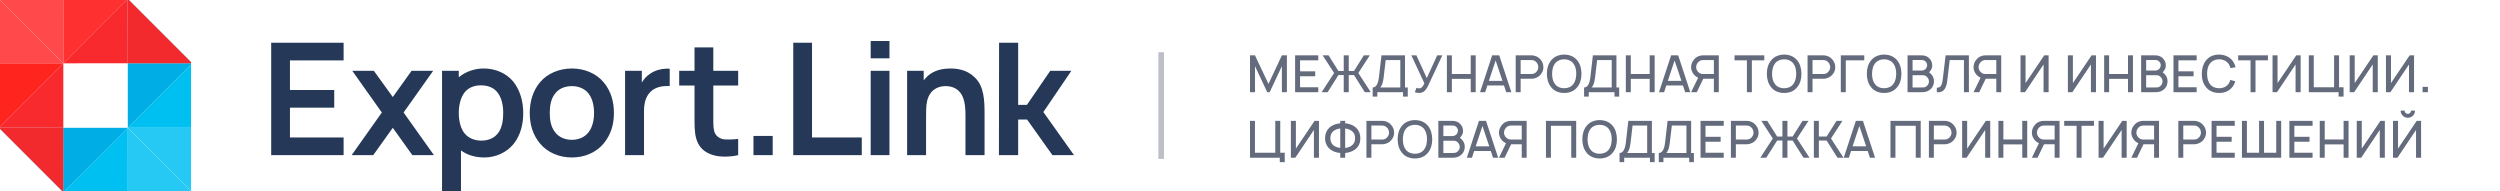 <svg width="458" height="35" viewBox="0 0 458 35" fill="none" xmlns="http://www.w3.org/2000/svg">
<g clip-path="url(#clip0_101_149)">
<path d="M35.207 11.612L23.414 -0.181L23.42 11.611L35.207 11.612Z" fill="#1A80C0"/>
<path d="M35.205 35.2L23.41 23.409L23.414 35.204L35.205 35.2Z" fill="#26C9F4"/>
<path d="M-0.178 23.41L11.614 35.204L11.625 23.406L-0.178 23.41Z" fill="#1A80C0"/>
<path d="M23.408 23.408L35.205 35.202L35.206 23.408L23.408 23.408Z" fill="#26C9F4"/>
<path d="M35.205 11.615L23.412 23.408L35.206 23.408L35.205 11.615Z" fill="#00C0F2"/>
<path d="M23.409 23.409L11.614 35.205L23.414 35.198L23.409 23.409Z" fill="#00C0F2"/>
<path d="M23.411 23.41L35.207 11.614L23.413 11.614L23.411 23.41Z" fill="#00ADE5"/>
<path d="M11.614 35.207L23.412 23.408L11.616 23.41L11.614 35.207Z" fill="#00ADE5"/>
<path d="M-0.197 23.388L11.596 35.181L11.595 23.386L-0.197 23.388Z" fill="#F22A2E"/>
<path d="M35.19 11.59L23.397 -0.203L23.386 11.595L35.19 11.59Z" fill="#F22A2E"/>
<path d="M-0.198 -0.199L11.595 11.594L11.588 -0.207L-0.198 -0.199Z" fill="#FF494B"/>
<path d="M-0.206 23.396L11.595 11.594L-0.197 11.593L-0.206 23.396Z" fill="#FF241E"/>
<path d="M11.601 11.6L23.393 -0.193L11.593 -0.187L11.601 11.6Z" fill="#FF3030"/>
<path d="M11.589 11.586L-0.197 -0.201L-0.197 11.594L11.589 11.586Z" fill="#FF494B"/>
<path d="M11.6 11.592L-0.201 23.394L11.599 23.388L11.6 11.592Z" fill="#F92A2D"/>
<path d="M23.387 -0.195L11.595 11.598L23.395 11.591L23.387 -0.195Z" fill="#F92A2D"/>
</g>
<path d="M62.95 11.059V7.828H49.682V28.419H62.95V25.187H53.12V19.725H61.231V16.493H53.12V11.059H62.95ZM79.354 12.975H75.399L71.96 17.78L68.493 12.975H64.538L69.954 20.611L64.423 28.419H68.378L71.96 23.414L75.543 28.419H79.497L73.938 20.611L79.354 12.975ZM94.079 15.006C92.761 13.376 90.727 12.546 88.606 12.546C86.886 12.546 85.282 13.147 84.049 14.148V12.975H80.983V35H84.451V27.561C85.626 28.419 87.116 28.848 88.721 28.848C90.784 28.848 92.79 27.961 94.079 26.388C95.369 24.758 95.856 22.785 95.856 20.697C95.856 18.581 95.283 16.55 94.079 15.006ZM91.328 24.272C90.612 25.33 89.408 25.759 88.205 25.759C86.972 25.759 85.912 25.359 85.167 24.501C84.393 23.614 84.049 22.156 84.049 20.697C84.049 19.238 84.393 17.809 85.167 16.865C85.855 16.035 86.915 15.635 88.09 15.635C89.437 15.635 90.555 16.064 91.271 17.122C91.902 18.009 92.188 19.296 92.188 20.697C92.188 22.07 91.959 23.385 91.328 24.272ZM104.759 28.848C107.052 28.848 109.172 27.99 110.605 26.274C111.923 24.644 112.468 22.842 112.468 20.697C112.468 18.638 111.952 16.722 110.605 15.092C109.201 13.404 107.023 12.546 104.759 12.546C102.495 12.546 100.289 13.433 98.913 15.092C97.652 16.608 97.05 18.552 97.05 20.697C97.05 22.785 97.595 24.672 98.913 26.274C100.317 27.961 102.466 28.848 104.759 28.848ZM107.854 24.186C107.166 25.13 105.991 25.616 104.759 25.616C103.498 25.616 102.352 25.13 101.664 24.186C100.919 23.242 100.718 21.956 100.718 20.697C100.718 19.41 100.919 18.123 101.664 17.179C102.352 16.236 103.498 15.778 104.759 15.778C105.991 15.778 107.166 16.236 107.854 17.179C108.571 18.123 108.828 19.41 108.828 20.697C108.828 21.956 108.571 23.242 107.854 24.186ZM122.08 12.575C121.048 12.604 120.017 12.89 119.128 13.49C118.469 13.919 117.953 14.491 117.581 15.12V12.975H114.514V28.419H117.982V20.411C117.982 18.981 118.24 17.78 119.128 16.865C119.701 16.264 120.59 15.864 121.736 15.778C122.768 15.721 122.692 15.778 122.692 15.778V12.599C122.692 12.599 122.638 12.575 122.08 12.575ZM135.233 15.664V12.975H130.676V8.685H127.238V12.975H124.429V15.664H127.238V22.099C127.238 23.729 127.295 25.13 127.925 26.331C128.527 27.475 129.587 28.161 130.992 28.505C132.109 28.791 134.029 28.733 135.233 28.419V25.445C134.402 25.559 133.456 25.587 132.682 25.53C132.052 25.473 131.393 25.101 131.049 24.529C130.705 23.957 130.676 23.099 130.676 21.87V15.664H135.233ZM138.034 24.901V28.419H141.558V24.901H138.034ZM148.763 7.828V25.187H157.877V28.419H145.324V7.828H148.763ZM159.51 7.513V10.687H162.949V7.513H159.51ZM159.51 12.975V28.419H162.949V12.975H159.51ZM178.508 14.119C177.075 12.747 175.27 12.461 173.522 12.575C172.118 12.632 170.57 13.147 169.567 14.319C169.453 14.463 169.338 14.605 169.223 14.72V12.975H166.185V28.419H169.653V21.698V21.669C169.653 20.554 169.653 19.382 169.825 18.638C169.996 17.723 170.427 16.979 171.028 16.493C171.602 16.035 172.289 15.807 173.063 15.778C174.153 15.749 175.04 16.064 175.643 16.665C176.646 17.58 176.875 19.296 176.875 21.098V28.419H180.371V20.954C180.371 18.466 180.314 15.749 178.508 14.119ZM186.528 21.898H188.161L192.804 28.419H196.758L191.142 20.526L196.272 12.975H192.403L188.133 19.21H186.528V7.828H183.031L183.003 28.419H186.528V21.898Z" fill="#253858"/>
<rect x="212.215" y="9.57" width="1.029" height="19.542" fill="#BDBFC7"/>
<path d="M235.759 10.141V16.891H234.841V12.119L232.6 16.891H232.159L229.919 12.128V16.891H229V10.141H229.909L232.384 15.372L234.841 10.141H235.759ZM241.509 11.05H238.171V13.066H240.946V13.966H238.171V15.981H241.509V16.891H237.262V10.141H241.509V11.05ZM242.122 16.891L244.41 13.375L242.31 10.141H243.397L245.206 13.009H246.172V10.141H247.091V13.009H248.047L249.856 10.141H250.944L248.844 13.375L251.131 16.891H250.035L248.047 13.75H247.091V16.891H246.172V13.75H245.206L243.219 16.891H242.122ZM257.396 16.028H257.903V17.697H257.04V16.891H252.324V17.697H251.471V16.028C252.09 16.028 252.474 15.397 252.624 14.134L253.084 10.141H257.396V16.028ZM256.534 16.028V11.003H253.862L253.478 14.238C253.378 15.1 253.171 15.697 252.859 16.028H256.534ZM263.292 10.141H264.23L261.614 15.747C261.333 16.309 261.03 16.681 260.705 16.863C260.48 16.975 260.223 17.031 259.936 17.031C259.705 17.031 259.458 16.984 259.195 16.891L259.495 16.094C259.651 16.156 259.798 16.188 259.936 16.188C260.111 16.188 260.245 16.159 260.339 16.103C260.539 15.991 260.742 15.713 260.948 15.269L258.558 10.141H259.486L261.389 14.312L263.292 10.141ZM269.439 10.141H270.348V16.891H269.439V14.453H265.98V16.891H265.07V10.141H265.98V13.553H269.439V10.141ZM275.944 16.891L275.531 15.662H272.484L272.081 16.891H271.144L273.365 10.141H274.659L276.881 16.891H275.944ZM272.765 14.809H275.25L274.003 11.078L272.765 14.809ZM282.746 12.287C282.758 12.775 282.599 13.219 282.268 13.619C282.074 13.869 281.827 14.066 281.527 14.209C281.227 14.353 280.914 14.425 280.589 14.425H278.583V16.891H277.674V10.141H280.589C280.833 10.141 281.064 10.181 281.283 10.262C281.671 10.394 281.983 10.609 282.221 10.909C282.571 11.309 282.746 11.769 282.746 12.287ZM281.536 13.084C281.73 12.834 281.824 12.569 281.818 12.287C281.805 11.938 281.689 11.644 281.471 11.406C281.214 11.137 280.918 11.003 280.58 11.003H278.583V13.562H280.58C280.968 13.562 281.286 13.403 281.536 13.084ZM286.558 17.031C286.065 17.031 285.605 16.941 285.18 16.759C284.762 16.572 284.418 16.3 284.149 15.944C283.643 15.306 283.39 14.497 283.39 13.516C283.39 12.528 283.643 11.719 284.149 11.088C284.424 10.731 284.771 10.463 285.19 10.281C285.615 10.094 286.071 10 286.558 10C287.602 10.012 288.408 10.375 288.977 11.088C289.465 11.7 289.715 12.509 289.727 13.516C289.727 14.509 289.477 15.319 288.977 15.944C288.402 16.669 287.596 17.031 286.558 17.031ZM286.558 16.169C286.902 16.169 287.224 16.103 287.524 15.972C287.824 15.834 288.065 15.641 288.246 15.391C288.583 14.947 288.758 14.322 288.771 13.516C288.771 12.716 288.596 12.091 288.246 11.641C288.065 11.391 287.824 11.2 287.524 11.069C287.224 10.931 286.902 10.866 286.558 10.872C286.221 10.866 285.899 10.931 285.593 11.069C285.293 11.2 285.052 11.391 284.871 11.641C284.533 12.066 284.358 12.691 284.346 13.516C284.346 14.316 284.521 14.941 284.871 15.391C285.052 15.641 285.293 15.834 285.593 15.972C285.899 16.109 286.221 16.175 286.558 16.169ZM296.13 16.028H296.636V17.697H295.773V16.891H291.058V17.697H290.205V16.028C290.823 16.028 291.208 15.397 291.358 14.134L291.817 10.141H296.13V16.028ZM295.267 16.028V11.003H292.595L292.211 14.238C292.111 15.1 291.905 15.697 291.592 16.028H295.267ZM302.222 10.141H303.132V16.891H302.222V14.453H298.763V16.891H297.854V10.141H298.763V13.553H302.222V10.141ZM308.727 16.891L308.314 15.662H305.267L304.864 16.891H303.927L306.149 10.141H307.442L309.664 16.891H308.727ZM305.549 14.809H308.033L306.786 11.078L305.549 14.809ZM314.882 10.141V16.891H313.982V14.425H312.041L310.851 16.891H309.81L311.104 14.238C310.766 14.088 310.498 13.881 310.298 13.619C309.973 13.225 309.81 12.781 309.81 12.287C309.823 11.756 310.001 11.297 310.345 10.909C310.582 10.603 310.891 10.387 311.273 10.262C311.491 10.181 311.726 10.141 311.976 10.141H314.882ZM313.982 13.562V11.003H311.976C311.638 11.003 311.345 11.137 311.095 11.406C310.87 11.644 310.751 11.938 310.738 12.287C310.732 12.569 310.826 12.834 311.02 13.084C311.276 13.403 311.595 13.562 311.976 13.562H313.982ZM323.22 10.141V11.05H320.942V16.891H320.032V11.05H317.764V10.141H323.22ZM326.856 17.031C326.363 17.031 325.903 16.941 325.478 16.759C325.059 16.572 324.716 16.3 324.447 15.944C323.941 15.306 323.688 14.497 323.688 13.516C323.688 12.528 323.941 11.719 324.447 11.088C324.722 10.731 325.069 10.463 325.488 10.281C325.913 10.094 326.369 10 326.856 10C327.9 10.012 328.706 10.375 329.275 11.088C329.762 11.7 330.012 12.509 330.025 13.516C330.025 14.509 329.775 15.319 329.275 15.944C328.7 16.669 327.894 17.031 326.856 17.031ZM326.856 16.169C327.2 16.169 327.522 16.103 327.822 15.972C328.122 15.834 328.363 15.641 328.544 15.391C328.881 14.947 329.056 14.322 329.069 13.516C329.069 12.716 328.894 12.091 328.544 11.641C328.363 11.391 328.122 11.2 327.822 11.069C327.522 10.931 327.2 10.866 326.856 10.872C326.519 10.866 326.197 10.931 325.891 11.069C325.591 11.2 325.35 11.391 325.169 11.641C324.831 12.066 324.656 12.691 324.644 13.516C324.644 14.316 324.819 14.941 325.169 15.391C325.35 15.641 325.591 15.834 325.891 15.972C326.197 16.109 326.519 16.175 326.856 16.169ZM336.218 12.287C336.231 12.775 336.071 13.219 335.74 13.619C335.546 13.869 335.299 14.066 334.999 14.209C334.699 14.353 334.387 14.425 334.062 14.425H332.056V16.891H331.146V10.141H334.062C334.306 10.141 334.537 10.181 334.756 10.262C335.143 10.394 335.456 10.609 335.693 10.909C336.043 11.309 336.218 11.769 336.218 12.287ZM335.009 13.084C335.203 12.834 335.296 12.569 335.29 12.287C335.278 11.938 335.162 11.644 334.943 11.406C334.687 11.137 334.39 11.003 334.053 11.003H332.056V13.562H334.053C334.44 13.562 334.759 13.403 335.009 13.084ZM341.531 10.141V11.05H338.147V16.891H337.237V10.141H341.531ZM345.173 17.031C344.679 17.031 344.219 16.941 343.794 16.759C343.376 16.572 343.032 16.3 342.763 15.944C342.257 15.306 342.004 14.497 342.004 13.516C342.004 12.528 342.257 11.719 342.763 11.088C343.038 10.731 343.385 10.463 343.804 10.281C344.229 10.094 344.685 10 345.173 10C346.216 10.012 347.023 10.375 347.591 11.088C348.079 11.7 348.329 12.509 348.341 13.516C348.341 14.509 348.091 15.319 347.591 15.944C347.016 16.669 346.21 17.031 345.173 17.031ZM345.173 16.169C345.516 16.169 345.838 16.103 346.138 15.972C346.438 15.834 346.679 15.641 346.86 15.391C347.198 14.947 347.373 14.322 347.385 13.516C347.385 12.716 347.21 12.091 346.86 11.641C346.679 11.391 346.438 11.2 346.138 11.069C345.838 10.931 345.516 10.866 345.173 10.872C344.835 10.866 344.513 10.931 344.207 11.069C343.907 11.2 343.666 11.391 343.485 11.641C343.148 12.066 342.973 12.691 342.96 13.516C342.96 14.316 343.135 14.941 343.485 15.391C343.666 15.641 343.907 15.834 344.207 15.972C344.513 16.109 344.835 16.175 345.173 16.169ZM353.916 13.741C354.185 14.091 354.313 14.491 354.3 14.941C354.288 15.384 354.15 15.778 353.888 16.122C353.625 16.441 353.285 16.666 352.866 16.797C352.641 16.859 352.363 16.891 352.032 16.891H349.463V10.141H351.9C352.25 10.141 352.5 10.166 352.65 10.216C353.038 10.328 353.347 10.537 353.578 10.844C353.828 11.131 353.963 11.491 353.982 11.922C354.007 12.316 353.882 12.681 353.607 13.019C353.544 13.113 353.478 13.194 353.41 13.262C353.591 13.375 353.76 13.534 353.916 13.741ZM352.097 10.994H350.382V12.925H352.097C352.222 12.925 352.357 12.891 352.5 12.822C352.65 12.747 352.769 12.65 352.857 12.531C352.994 12.338 353.06 12.134 353.053 11.922C353.053 11.697 352.969 11.491 352.8 11.303C352.613 11.097 352.378 10.994 352.097 10.994ZM353.063 15.691C353.263 15.491 353.369 15.241 353.382 14.941C353.382 14.659 353.294 14.412 353.119 14.2C352.907 13.919 352.619 13.778 352.257 13.778H350.382V16.028H352.022C352.278 16.028 352.482 16.009 352.632 15.972C352.788 15.928 352.932 15.834 353.063 15.691ZM360.702 10.141V16.891H359.793V11.003H357.187L356.737 14.8C356.655 15.512 356.471 16.053 356.183 16.422C355.896 16.784 355.443 16.941 354.824 16.891V16.075C355.18 16.069 355.433 15.947 355.583 15.709C355.74 15.472 355.846 15.109 355.902 14.622L356.437 10.141H360.702ZM366.623 10.141V16.891H365.723V14.425H363.782L362.592 16.891H361.551L362.845 14.238C362.507 14.088 362.239 13.881 362.039 13.619C361.714 13.225 361.551 12.781 361.551 12.287C361.564 11.756 361.742 11.297 362.086 10.909C362.323 10.603 362.632 10.387 363.014 10.262C363.232 10.181 363.467 10.141 363.717 10.141H366.623ZM365.723 13.562V11.003H363.717C363.379 11.003 363.086 11.137 362.836 11.406C362.611 11.644 362.492 11.938 362.479 12.287C362.473 12.569 362.567 12.834 362.761 13.084C363.017 13.403 363.336 13.562 363.717 13.562H365.723ZM374.502 10.141H375.308V16.891H374.38V11.809L370.977 16.891H370.161V10.141H371.08V15.222L374.502 10.141ZM383.176 10.141H383.983V16.891H383.055V11.809L379.651 16.891H378.836V10.141H379.755V15.222L383.176 10.141ZM389.849 10.141H390.758V16.891H389.849V14.453H386.39V16.891H385.48V10.141H386.39V13.553H389.849V10.141ZM396.71 13.741C396.979 14.091 397.107 14.491 397.094 14.941C397.082 15.384 396.944 15.778 396.682 16.122C396.419 16.441 396.079 16.666 395.66 16.797C395.435 16.859 395.157 16.891 394.825 16.891H392.257V10.141H394.694C395.044 10.141 395.294 10.166 395.444 10.216C395.832 10.328 396.141 10.537 396.372 10.844C396.622 11.131 396.757 11.491 396.775 11.922C396.8 12.316 396.675 12.681 396.4 13.019C396.338 13.113 396.272 13.194 396.204 13.262C396.385 13.375 396.554 13.534 396.71 13.741ZM394.891 10.994H393.175V12.925H394.891C395.016 12.925 395.15 12.891 395.294 12.822C395.444 12.747 395.563 12.65 395.65 12.531C395.788 12.338 395.854 12.134 395.847 11.922C395.847 11.697 395.763 11.491 395.594 11.303C395.407 11.097 395.172 10.994 394.891 10.994ZM395.857 15.691C396.057 15.491 396.163 15.241 396.175 14.941C396.175 14.659 396.088 14.412 395.913 14.2C395.7 13.919 395.413 13.778 395.05 13.778H393.175V16.028H394.816C395.072 16.028 395.275 16.009 395.425 15.972C395.582 15.928 395.725 15.834 395.857 15.691ZM402.427 11.05H399.09V13.066H401.865V13.966H399.09V15.981H402.427V16.891H398.181V10.141H402.427V11.05ZM408.6 14.641L409.5 14.894C409.394 15.281 409.216 15.631 408.966 15.944C408.385 16.669 407.578 17.031 406.547 17.031C405.516 17.031 404.71 16.669 404.128 15.944C403.61 15.294 403.357 14.484 403.369 13.516C403.382 12.522 403.635 11.713 404.128 11.088C404.697 10.363 405.503 10 406.547 10C407.035 10 407.488 10.094 407.907 10.281C408.332 10.463 408.685 10.731 408.966 11.088C409.228 11.425 409.428 11.834 409.566 12.316L408.628 12.475C408.541 12.15 408.413 11.872 408.244 11.641C408.05 11.391 407.803 11.2 407.503 11.069C407.203 10.931 406.885 10.863 406.547 10.863C406.203 10.863 405.882 10.931 405.582 11.069C405.282 11.2 405.041 11.391 404.86 11.641C404.522 12.066 404.347 12.691 404.335 13.516C404.347 14.334 404.522 14.959 404.86 15.391C405.041 15.641 405.282 15.834 405.582 15.972C405.882 16.103 406.203 16.169 406.547 16.169C406.885 16.175 407.203 16.113 407.503 15.981C407.803 15.844 408.05 15.647 408.244 15.391C408.407 15.159 408.525 14.909 408.6 14.641ZM415.487 10.141V11.05H413.209V16.891H412.3V11.05H410.031V10.141H415.487ZM420.671 10.141H421.477V16.891H420.549V11.809L417.146 16.891H416.33V10.141H417.249V15.222L420.671 10.141ZM428.515 15.981H429.34V17.697H428.431V16.891H422.974V10.141H423.884V15.981H427.606V10.141H428.515V15.981ZM434.803 10.141H435.61V16.891H434.682V11.809L431.278 16.891H430.463V10.141H431.382V15.222L434.803 10.141ZM441.448 10.141H442.254V16.891H441.326V11.809L437.923 16.891H437.107V10.141H438.026V15.222L441.448 10.141ZM443.817 15.916H444.792V16.891H443.817V15.916ZM234.541 27.981H235.366V29.697H234.456V28.891H229V22.141H229.909V27.981H233.631V22.141H234.541V27.981ZM240.829 22.141H241.635V28.891H240.707V23.809L237.304 28.891H236.488V22.141H237.407V27.222L240.829 22.141ZM248.186 23.191C248.523 23.434 248.78 23.744 248.955 24.119C249.136 24.494 249.22 24.894 249.208 25.319C249.227 26.225 248.886 26.928 248.186 27.428C247.686 27.766 247.102 27.966 246.433 28.028V28.891H245.533V28.028C244.839 27.966 244.258 27.766 243.789 27.428C243.452 27.184 243.192 26.878 243.011 26.509C242.836 26.141 242.752 25.744 242.758 25.319C242.752 24.894 242.836 24.497 243.011 24.128C243.186 23.753 243.442 23.441 243.78 23.191C244.261 22.853 244.845 22.653 245.533 22.591V22.141H246.433V22.581C247.114 22.644 247.698 22.847 248.186 23.191ZM244.314 26.65C244.633 26.887 245.039 27.038 245.533 27.1V23.538C245.033 23.6 244.63 23.75 244.323 23.988C243.923 24.275 243.723 24.719 243.723 25.319C243.723 25.906 243.92 26.35 244.314 26.65ZM247.652 26.65C248.052 26.356 248.252 25.913 248.252 25.319C248.252 24.725 248.048 24.281 247.642 23.988C247.342 23.75 246.939 23.6 246.433 23.538V27.109C246.933 27.047 247.339 26.894 247.652 26.65ZM255.403 24.288C255.415 24.775 255.256 25.219 254.925 25.619C254.731 25.869 254.484 26.066 254.184 26.209C253.884 26.353 253.572 26.425 253.247 26.425H251.24V28.891H250.331V22.141H253.247C253.49 22.141 253.722 22.181 253.94 22.262C254.328 22.394 254.64 22.609 254.878 22.909C255.228 23.309 255.403 23.769 255.403 24.288ZM254.194 25.084C254.387 24.834 254.481 24.569 254.475 24.288C254.462 23.938 254.347 23.644 254.128 23.406C253.872 23.137 253.575 23.003 253.237 23.003H251.24V25.562H253.237C253.625 25.562 253.944 25.403 254.194 25.084ZM259.216 29.031C258.722 29.031 258.263 28.941 257.838 28.759C257.419 28.572 257.075 28.3 256.806 27.944C256.3 27.306 256.047 26.497 256.047 25.516C256.047 24.528 256.3 23.719 256.806 23.087C257.081 22.731 257.428 22.462 257.847 22.281C258.272 22.094 258.728 22 259.216 22C260.259 22.012 261.066 22.375 261.634 23.087C262.122 23.7 262.372 24.509 262.384 25.516C262.384 26.509 262.134 27.319 261.634 27.944C261.059 28.669 260.253 29.031 259.216 29.031ZM259.216 28.169C259.559 28.169 259.881 28.103 260.181 27.972C260.481 27.834 260.722 27.641 260.903 27.391C261.241 26.947 261.416 26.322 261.428 25.516C261.428 24.716 261.253 24.091 260.903 23.641C260.722 23.391 260.481 23.2 260.181 23.069C259.881 22.931 259.559 22.866 259.216 22.872C258.878 22.866 258.556 22.931 258.25 23.069C257.95 23.2 257.709 23.391 257.528 23.641C257.191 24.066 257.016 24.691 257.003 25.516C257.003 26.316 257.178 26.941 257.528 27.391C257.709 27.641 257.95 27.834 258.25 27.972C258.556 28.109 258.878 28.175 259.216 28.169ZM267.959 25.741C268.228 26.091 268.356 26.491 268.343 26.941C268.331 27.384 268.193 27.778 267.931 28.122C267.668 28.441 267.328 28.666 266.909 28.797C266.684 28.859 266.406 28.891 266.075 28.891H263.506V22.141H265.943C266.293 22.141 266.543 22.166 266.693 22.216C267.081 22.328 267.39 22.538 267.622 22.844C267.872 23.131 268.006 23.491 268.025 23.922C268.05 24.316 267.925 24.681 267.65 25.019C267.587 25.113 267.522 25.194 267.453 25.262C267.634 25.375 267.803 25.534 267.959 25.741ZM266.14 22.994H264.425V24.925H266.14C266.265 24.925 266.4 24.891 266.543 24.822C266.693 24.747 266.812 24.65 266.9 24.531C267.037 24.337 267.103 24.134 267.097 23.922C267.097 23.697 267.012 23.491 266.843 23.303C266.656 23.097 266.422 22.994 266.14 22.994ZM267.106 27.691C267.306 27.491 267.412 27.241 267.425 26.941C267.425 26.659 267.337 26.413 267.162 26.2C266.95 25.919 266.662 25.778 266.3 25.778H264.425V28.028H266.065C266.322 28.028 266.525 28.009 266.675 27.972C266.831 27.928 266.975 27.834 267.106 27.691ZM273.527 28.891L273.114 27.663H270.067L269.664 28.891H268.727L270.948 22.141H272.242L274.464 28.891H273.527ZM270.348 26.809H272.833L271.586 23.078L270.348 26.809ZM279.682 22.141V28.891H278.782V26.425H276.841L275.651 28.891H274.61L275.904 26.238C275.566 26.087 275.297 25.881 275.097 25.619C274.772 25.225 274.61 24.781 274.61 24.288C274.622 23.756 274.801 23.297 275.144 22.909C275.382 22.603 275.691 22.387 276.072 22.262C276.291 22.181 276.526 22.141 276.776 22.141H279.682ZM278.782 25.562V23.003H276.776C276.438 23.003 276.144 23.137 275.894 23.406C275.669 23.644 275.551 23.938 275.538 24.288C275.532 24.569 275.626 24.834 275.819 25.084C276.076 25.403 276.394 25.562 276.776 25.562H278.782ZM288.76 22.141V28.891H287.851V23.05H284.129V28.891H283.22V22.141H288.76ZM293.054 29.031C292.56 29.031 292.1 28.941 291.675 28.759C291.257 28.572 290.913 28.3 290.644 27.944C290.138 27.306 289.885 26.497 289.885 25.516C289.885 24.528 290.138 23.719 290.644 23.087C290.919 22.731 291.266 22.462 291.685 22.281C292.11 22.094 292.566 22 293.054 22C294.097 22.012 294.904 22.375 295.472 23.087C295.96 23.7 296.21 24.509 296.222 25.516C296.222 26.509 295.972 27.319 295.472 27.944C294.897 28.669 294.091 29.031 293.054 29.031ZM293.054 28.169C293.397 28.169 293.719 28.103 294.019 27.972C294.319 27.834 294.56 27.641 294.741 27.391C295.079 26.947 295.254 26.322 295.266 25.516C295.266 24.716 295.091 24.091 294.741 23.641C294.56 23.391 294.319 23.2 294.019 23.069C293.719 22.931 293.397 22.866 293.054 22.872C292.716 22.866 292.394 22.931 292.088 23.069C291.788 23.2 291.547 23.391 291.366 23.641C291.029 24.066 290.854 24.691 290.841 25.516C290.841 26.316 291.016 26.941 291.366 27.391C291.547 27.641 291.788 27.834 292.088 27.972C292.394 28.109 292.716 28.175 293.054 28.169ZM302.625 28.028H303.131V29.697H302.269V28.891H297.553V29.697H296.7V28.028C297.319 28.028 297.703 27.397 297.853 26.134L298.312 22.141H302.625V28.028ZM301.762 28.028V23.003H299.09L298.706 26.238C298.606 27.1 298.4 27.697 298.087 28.028H301.762ZM309.814 28.028H310.321V29.697H309.458V28.891H304.742V29.697H303.889V28.028C304.508 28.028 304.892 27.397 305.042 26.134L305.502 22.141H309.814V28.028ZM308.952 28.028V23.003H306.28L305.896 26.238C305.796 27.1 305.589 27.697 305.277 28.028H308.952ZM315.785 23.05H312.447V25.066H315.222V25.966H312.447V27.981H315.785V28.891H311.538V22.141H315.785V23.05ZM322.173 24.288C322.186 24.775 322.027 25.219 321.695 25.619C321.502 25.869 321.255 26.066 320.955 26.209C320.655 26.353 320.342 26.425 320.017 26.425H318.011V28.891H317.102V22.141H320.017C320.261 22.141 320.492 22.181 320.711 22.262C321.098 22.394 321.411 22.609 321.648 22.909C321.998 23.309 322.173 23.769 322.173 24.288ZM320.964 25.084C321.158 24.834 321.252 24.569 321.245 24.288C321.233 23.938 321.117 23.644 320.898 23.406C320.642 23.137 320.345 23.003 320.008 23.003H318.011V25.562H320.008C320.395 25.562 320.714 25.403 320.964 25.084ZM322.489 28.891L324.777 25.375L322.677 22.141H323.764L325.574 25.009H326.539V22.141H327.458V25.009H328.414L330.224 22.141H331.311L329.211 25.375L331.499 28.891H330.402L328.414 25.75H327.458V28.891H326.539V25.75H325.574L323.586 28.891H322.489ZM334.641 25.75H333.216V28.891H332.298V22.141H333.216V25.009H334.641L336.451 22.141H337.538L335.438 25.375L337.726 28.891H336.629L334.641 25.75ZM342.573 28.891L342.161 27.663H339.114L338.711 28.891H337.773L339.995 22.141H341.289L343.511 28.891H342.573ZM339.395 26.809H341.88L340.633 23.078L339.395 26.809ZM351.874 22.141V28.891H350.965V23.05H347.243V28.891H346.334V22.141H351.874ZM358.446 24.288C358.458 24.775 358.299 25.219 357.968 25.619C357.774 25.869 357.527 26.066 357.227 26.209C356.927 26.353 356.615 26.425 356.29 26.425H354.283V28.891H353.374V22.141H356.29C356.533 22.141 356.765 22.181 356.983 22.262C357.371 22.394 357.683 22.609 357.921 22.909C358.271 23.309 358.446 23.769 358.446 24.288ZM357.236 25.084C357.43 24.834 357.524 24.569 357.518 24.288C357.505 23.938 357.39 23.644 357.171 23.406C356.915 23.137 356.618 23.003 356.28 23.003H354.283V25.562H356.28C356.668 25.562 356.986 25.403 357.236 25.084ZM363.805 22.141H364.612V28.891H363.683V23.809L360.28 28.891H359.465V22.141H360.383V27.222L363.805 22.141ZM370.478 22.141H371.387V28.891H370.478V26.453H367.019V28.891H366.109V22.141H367.019V25.553H370.478V22.141ZM377.311 22.141V28.891H376.411V26.425H374.47L373.279 28.891H372.239L373.532 26.238C373.195 26.087 372.926 25.881 372.726 25.619C372.401 25.225 372.239 24.781 372.239 24.288C372.251 23.756 372.429 23.297 372.773 22.909C373.011 22.603 373.32 22.387 373.701 22.262C373.92 22.181 374.154 22.141 374.404 22.141H377.311ZM376.411 25.562V23.003H374.404C374.067 23.003 373.773 23.137 373.523 23.406C373.298 23.644 373.179 23.938 373.167 24.288C373.161 24.569 373.254 24.834 373.448 25.084C373.704 25.403 374.023 25.562 374.404 25.562H376.411ZM383.618 22.141V23.05H381.34V28.891H380.431V23.05H378.162V22.141H383.618ZM388.801 22.141H389.608V28.891H388.68V23.809L385.276 28.891H384.461V22.141H385.38V27.222L388.801 22.141ZM395.53 22.141V28.891H394.63V26.425H392.69L391.499 28.891H390.458L391.752 26.238C391.415 26.087 391.146 25.881 390.946 25.619C390.621 25.225 390.458 24.781 390.458 24.288C390.471 23.756 390.649 23.297 390.993 22.909C391.23 22.603 391.54 22.387 391.921 22.262C392.14 22.181 392.374 22.141 392.624 22.141H395.53ZM394.63 25.562V23.003H392.624C392.287 23.003 391.993 23.137 391.743 23.406C391.518 23.644 391.399 23.938 391.387 24.288C391.38 24.569 391.474 24.834 391.668 25.084C391.924 25.403 392.243 25.562 392.624 25.562H394.63ZM404.14 24.288C404.153 24.775 403.993 25.219 403.662 25.619C403.468 25.869 403.221 26.066 402.921 26.209C402.621 26.353 402.309 26.425 401.984 26.425H399.978V28.891H399.068V22.141H401.984C402.228 22.141 402.459 22.181 402.678 22.262C403.065 22.394 403.378 22.609 403.615 22.909C403.965 23.309 404.14 23.769 404.14 24.288ZM402.931 25.084C403.124 24.834 403.218 24.569 403.212 24.288C403.199 23.938 403.084 23.644 402.865 23.406C402.609 23.137 402.312 23.003 401.974 23.003H399.978V25.562H401.974C402.362 25.562 402.681 25.403 402.931 25.084ZM409.406 23.05H406.068V25.066H408.843V25.966H406.068V27.981H409.406V28.891H405.159V22.141H409.406V23.05ZM417.004 22.141H417.913V28.891H410.723V22.141H411.632V27.981H413.863V22.141H414.773V27.981H417.004V22.141ZM423.662 23.05H420.324V25.066H423.099V25.966H420.324V27.981H423.662V28.891H419.415V22.141H423.662V23.05ZM429.347 22.141H430.257V28.891H429.347V26.453H425.888V28.891H424.978V22.141H425.888V25.553H429.347V22.141ZM436.095 22.141H436.902V28.891H435.974V23.809L432.57 28.891H431.755V22.141H432.674V27.222L436.095 22.141ZM441.699 20.266H442.431C442.431 20.628 442.302 20.938 442.046 21.194C441.79 21.45 441.481 21.578 441.118 21.578C440.756 21.578 440.443 21.45 440.181 21.194C439.924 20.938 439.796 20.628 439.796 20.266H440.527C440.527 20.428 440.584 20.569 440.696 20.688C440.815 20.8 440.956 20.856 441.118 20.856C441.281 20.856 441.418 20.8 441.531 20.688C441.643 20.569 441.699 20.428 441.699 20.266ZM442.74 22.141H443.546V28.891H442.618V23.809L439.215 28.891H438.399V22.141H439.318V27.222L442.74 22.141Z" fill="#646B7D"/>
<defs>
<clipPath id="clip0_101_149">
<rect width="35" height="35" fill="white"/>
</clipPath>
</defs>
</svg>
